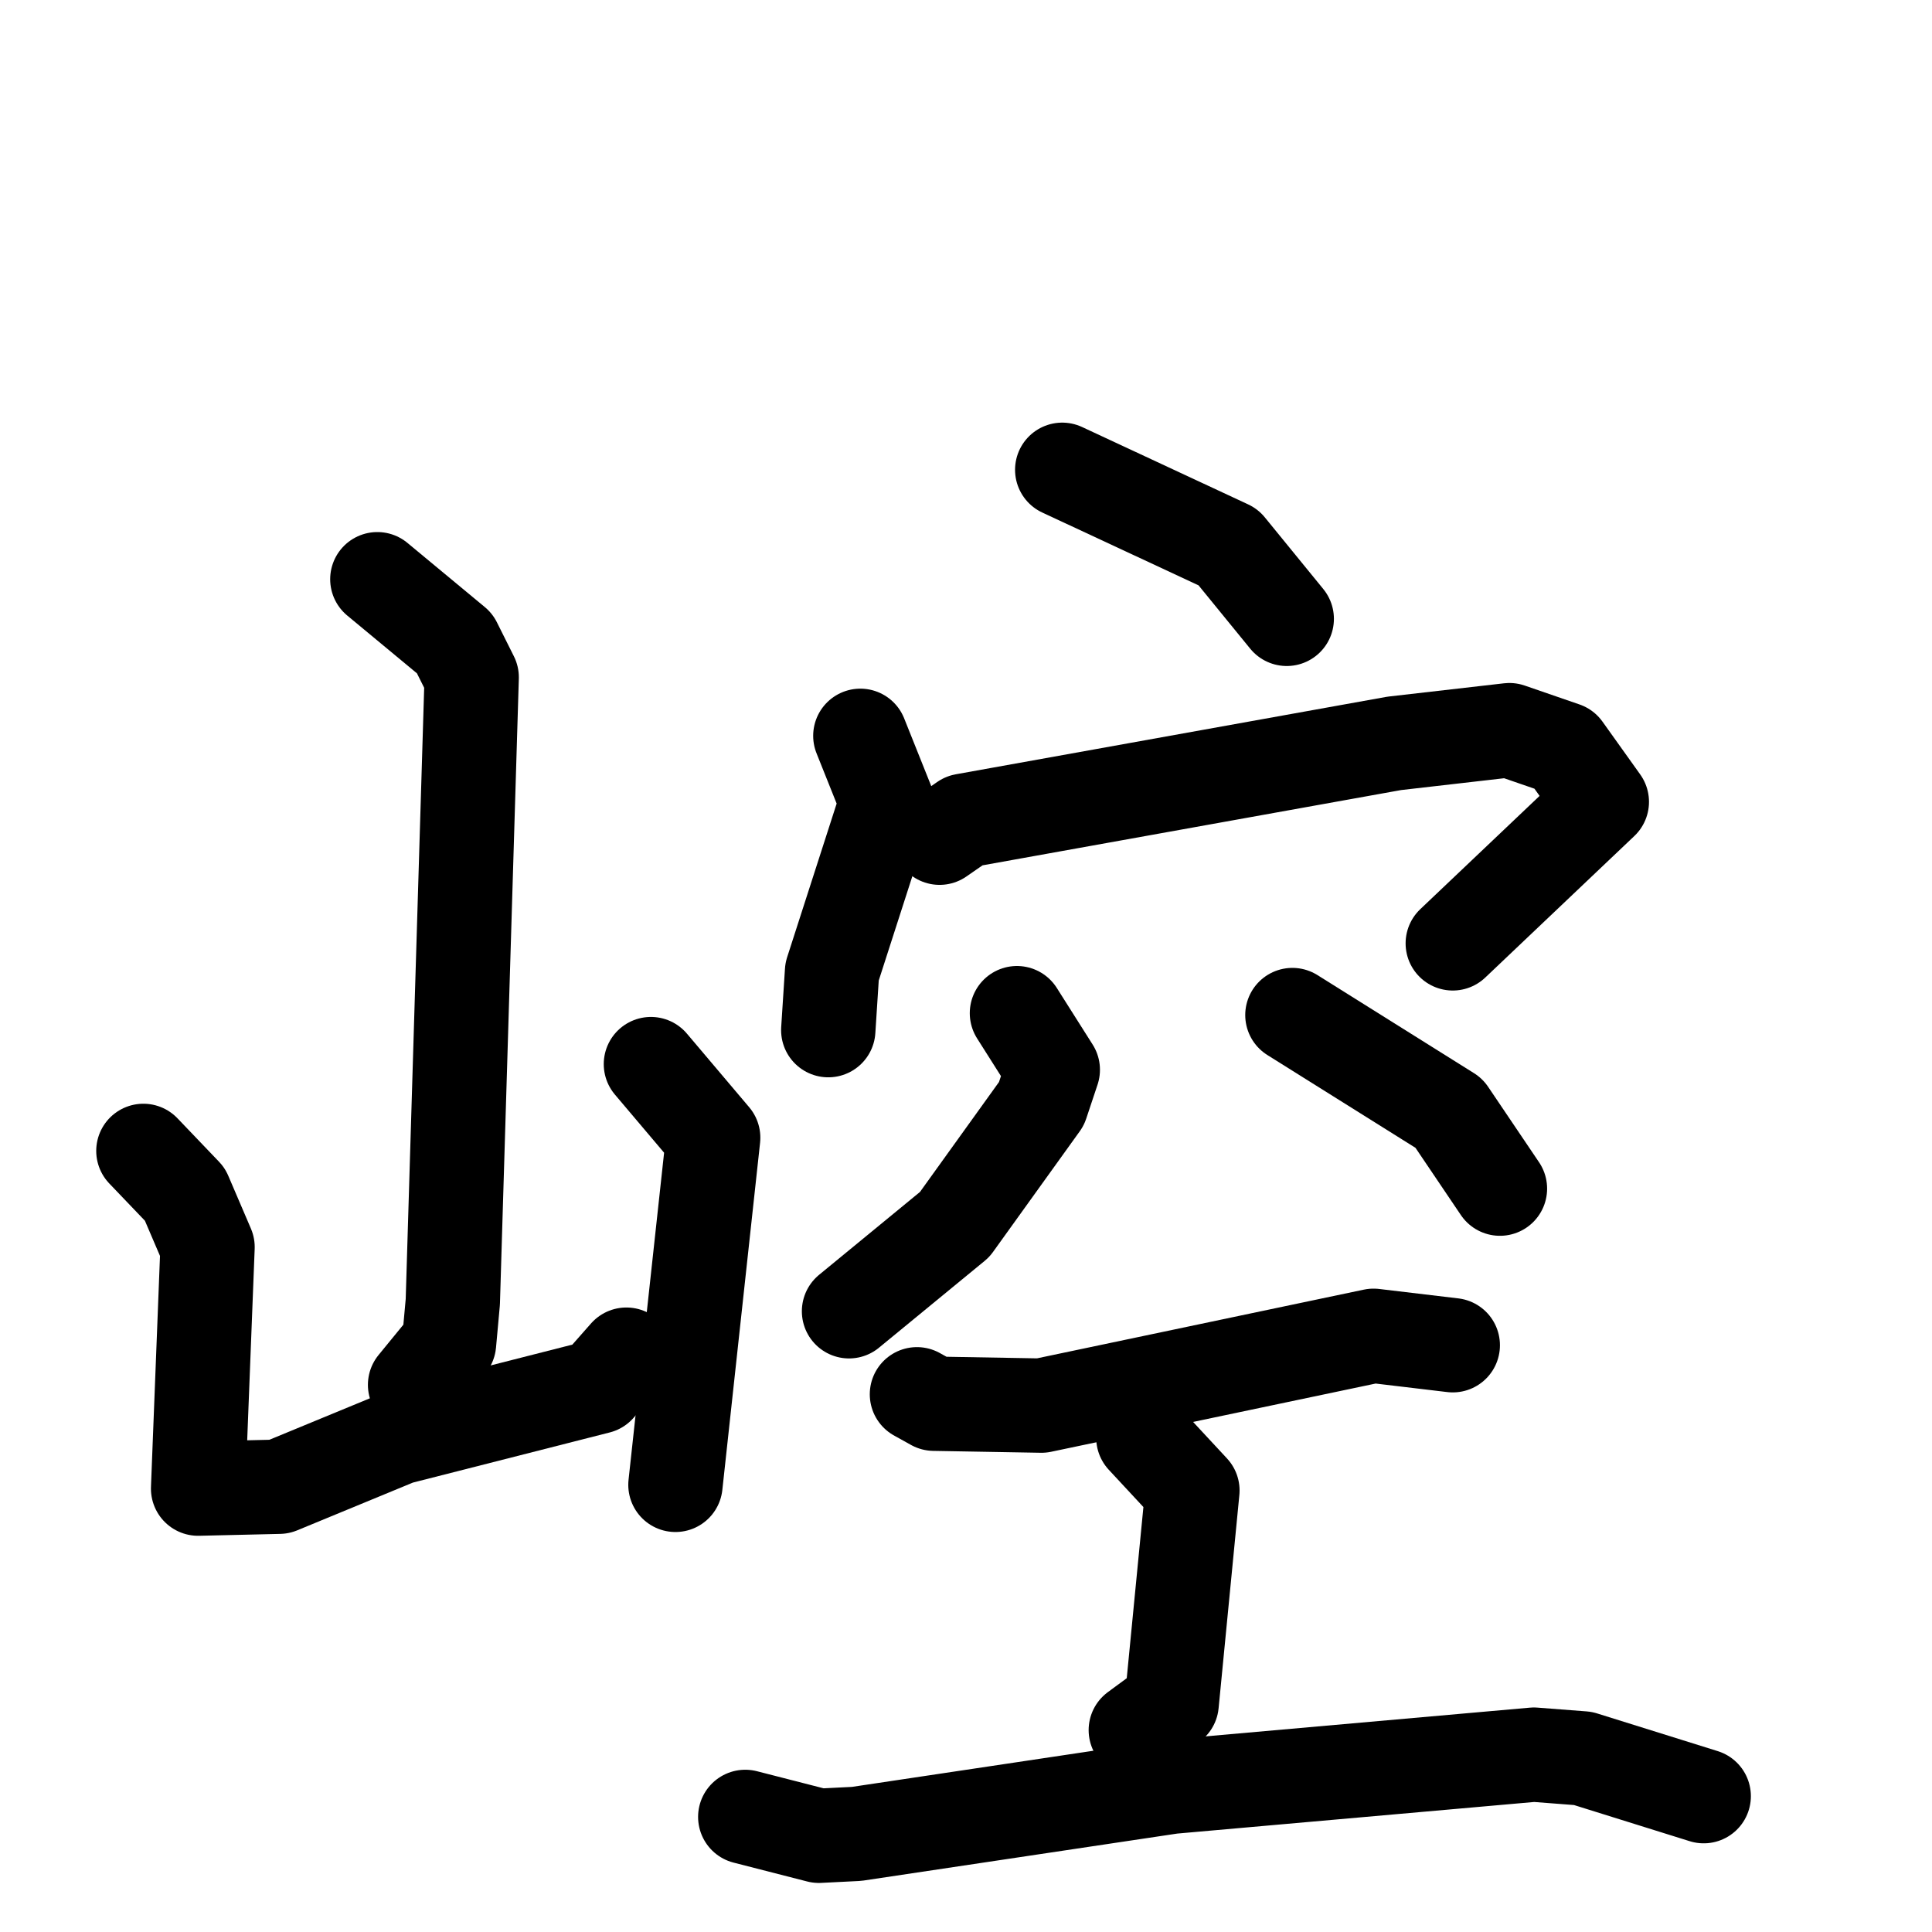 <svg xmlns="http://www.w3.org/2000/svg" viewBox="0 0 1024 1024">
  <g style="fill:none;stroke:#000000;stroke-width:50;stroke-linecap:round;stroke-linejoin:round;" transform="scale(1, 1) translate(0, 0)">
    <path d="M 200.0,307.0 L 241.0,341.0 L 250.0,359.0 L 240.0,690.0 L 238.0,712.0 L 220.0,734.0"/>
    <path d="M 76.0,610.0 L 98.0,633.0 L 110.0,661.0 L 105.0,789.0 L 148.0,788.0 L 211.0,762.0 L 317.0,735.0 L 332.0,718.0"/>
    <path d="M 345.0,564.0 L 378.0,603.0 L 358.0,787.0"/>
    <path d="M 563.0,249.0 L 651.0,290.0 L 682.0,328.0"/>
    <path d="M 456.0,390.0 L 470.0,425.0 L 441.0,515.0 L 439.0,546.0"/>
    <path d="M 498.0,444.0 L 511.0,435.0 L 739.0,394.0 L 800.0,387.0 L 829.0,397.0 L 849.0,425.0 L 770.0,500.0"/>
    <path d="M 539.0,537.0 L 558.0,567.0 L 552.0,585.0 L 506.0,649.0 L 450.0,695.0"/>
    <path d="M 685.0,538.0 L 768.0,590.0 L 795.0,630.0"/>
    <path d="M 486.0,739.0 L 495.0,744.0 L 552.0,745.0 L 728.0,708.0 L 770.0,713.0"/>
    <path d="M 606.0,762.0 L 632.0,790.0 L 621.0,903.0 L 602.0,917.0"/>
    <path d="M 395.0,963.0 L 434.0,973.0 L 454.0,972.0 L 621.0,947.0 L 813.0,930.0 L 839.0,932.0 L 903.0,952.0"/>
  </g>
</svg>
